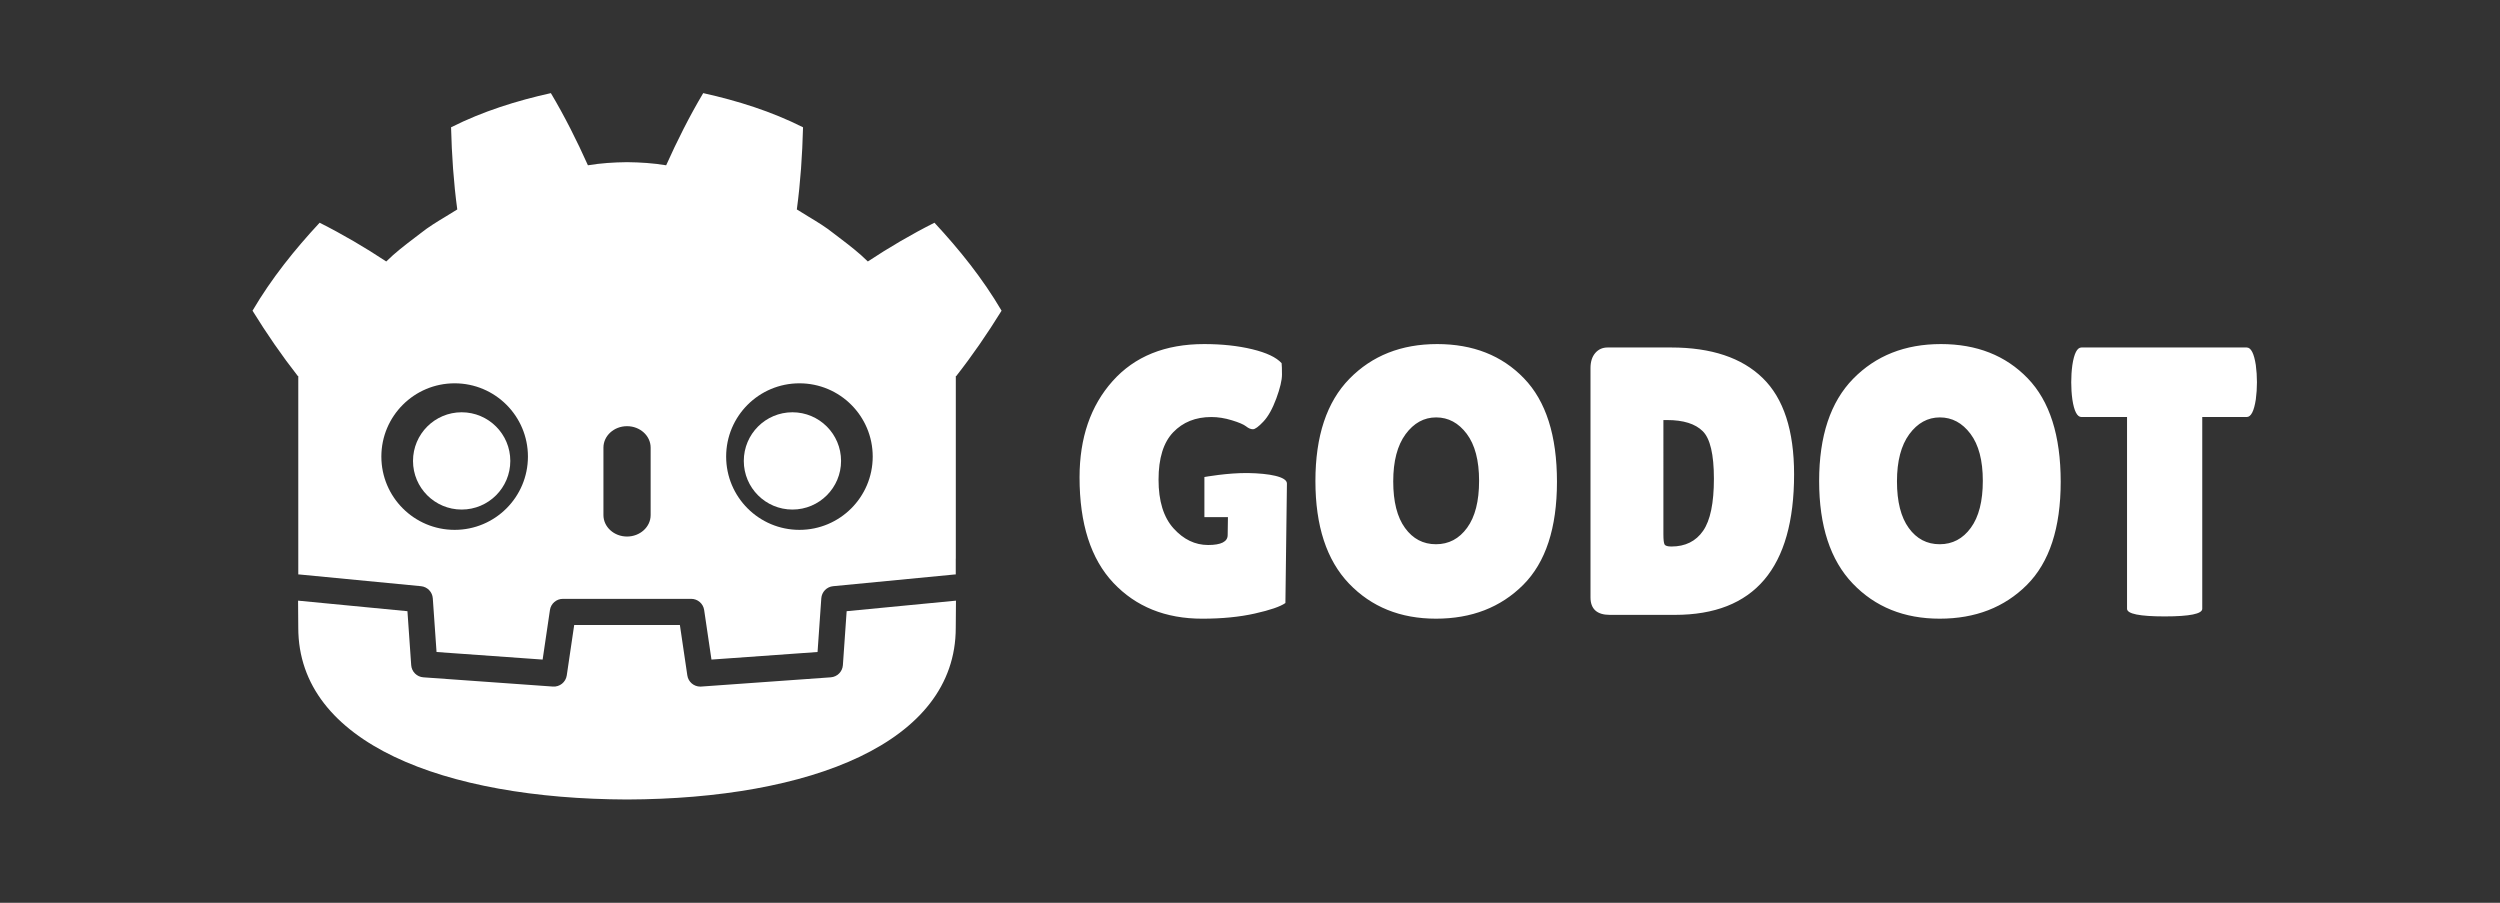 <svg
    class="godot-logo"
    width="792"
    height="286"
    viewBox="0 0 792 286"
    fill="none"
    xmlns="http://www.w3.org/2000/svg"
>
    <rect x="0" y="0" width="792" height="286" fill="#333333" stroke="none"/>
    <path
        d="M381.463 109.001C369.107 109.001 359.445 112.913 352.468 120.737C345.485 128.564 342 138.724 342 151.231C342 165.916 345.567 177.049 352.701 184.632C359.848 192.213 369.232 196 380.865 196C387.121 196 392.674 195.458 397.525 194.368C402.382 193.282 405.61 192.168 407.217 191.04L407.698 153.175C407.698 150.974 401.923 149.974 395.446 149.863C388.968 149.762 381.555 151.12 381.555 151.12V163.835H389.01L388.927 169.503C388.927 171.603 386.857 172.657 382.73 172.657C378.597 172.657 374.946 170.898 371.779 167.388C368.606 163.873 367.027 158.735 367.027 151.966C367.027 145.183 368.569 140.183 371.658 136.955C374.74 133.731 378.781 132.114 383.75 132.114C385.838 132.114 387.999 132.452 390.247 133.143C392.496 133.828 393.997 134.47 394.763 135.072C395.523 135.69 396.246 135.984 396.929 135.984C397.609 135.984 398.711 135.183 400.233 133.565C401.759 131.952 403.125 129.508 404.33 126.249C405.53 122.972 406.131 120.461 406.131 118.679C406.131 116.912 406.092 115.694 406.014 115.051C404.329 113.197 401.219 111.726 396.683 110.633C392.156 109.543 387.08 109.002 381.465 109.002L381.463 109.001ZM455.285 109.001C443.933 109.001 434.666 112.672 427.488 120.007C420.311 127.352 416.723 138.139 416.723 152.384C416.723 166.622 420.271 177.452 427.363 184.874C434.466 192.29 443.653 195.998 454.922 195.998C466.195 195.998 475.395 192.433 482.537 185.301C489.68 178.155 493.248 167.264 493.248 152.621C493.248 137.99 489.761 127.051 482.775 119.834C475.802 112.604 466.635 109 455.285 109V109.001ZM614.868 109.001C603.513 109.001 594.252 112.672 587.067 120.007C579.891 127.352 576.303 138.139 576.303 152.384C576.303 166.622 579.852 177.452 586.954 184.874C594.049 192.29 603.231 195.998 614.504 195.998C625.772 195.998 634.979 192.433 642.119 185.301C649.261 178.155 652.83 167.264 652.83 152.621C652.83 137.99 649.343 127.051 642.362 119.834C635.38 112.604 626.22 109 614.868 109V109.001ZM509.287 110.084C507.677 110.084 506.376 110.674 505.375 111.837C504.368 113.018 503.869 114.61 503.869 116.629V189.226C503.869 192.94 505.919 194.791 510.007 194.791H530.578C555.767 194.791 568.366 179.95 568.366 150.262C568.366 136.384 565.054 126.225 558.431 119.772C551.819 113.318 542.133 110.083 529.381 110.083L509.287 110.084ZM659.41 110.084C658.045 110.084 657.082 111.948 656.522 115.658C656.281 117.432 656.166 119.252 656.166 121.1C656.166 122.958 656.281 124.77 656.522 126.541C657.082 130.261 658.045 132.113 659.41 132.113H673.846V192.863C673.846 194.467 677.823 195.28 685.761 195.28C693.707 195.28 697.674 194.467 697.674 192.863V132.113H711.752C713.115 132.113 714.074 130.261 714.643 126.541C714.878 124.77 715 122.958 715 121.1C715 119.252 714.878 117.432 714.643 115.658C714.074 111.948 713.115 110.084 711.752 110.084H659.41ZM454.974 132.235C458.828 132.235 462.057 133.968 464.661 137.432C467.267 140.9 468.575 145.867 468.575 152.319C468.575 158.777 467.309 163.737 464.782 167.202C462.255 170.68 458.964 172.413 454.915 172.413C450.862 172.413 447.597 170.7 445.11 167.263C442.619 163.837 441.376 158.92 441.376 152.497C441.376 146.087 442.684 141.106 445.285 137.558C447.901 134.012 451.125 132.234 454.974 132.234L454.974 132.235ZM614.558 132.235C618.411 132.235 621.636 133.968 624.244 137.432C626.851 140.9 628.156 145.867 628.156 152.319C628.156 158.777 626.891 163.737 624.363 167.202C621.839 170.68 618.546 172.413 614.495 172.413C610.443 172.413 607.174 170.7 604.691 167.263C602.208 163.837 600.961 158.92 600.961 152.497C600.961 146.087 602.263 141.106 604.864 137.558C607.475 134.012 610.708 132.234 614.558 132.234L614.558 132.235ZM526.965 133.073H528.168C533.302 133.073 537.054 134.254 539.423 136.594C541.78 138.927 542.966 143.95 542.966 151.659C542.966 159.364 541.833 164.865 539.54 168.169C537.253 171.476 533.908 173.135 529.492 173.135C528.292 173.135 527.568 172.913 527.329 172.468C527.088 172.021 526.964 170.956 526.964 169.265L526.965 133.073Z"
        fill="white"
    />
    <path
        fill-rule="evenodd"
        clip-rule="evenodd"
        d="M142.896 40.325C152.949 35.265 163.673 31.91 174.513 29.501L174.513 29.5C178.85 36.778 182.807 44.659 186.253 52.363C190.343 51.679 194.449 51.426 198.57 51.377V51.371C198.596 51.371 198.624 51.377 198.649 51.377C198.661 51.377 198.673 51.376 198.686 51.374C198.7 51.373 198.714 51.371 198.729 51.371V51.377C202.843 51.426 206.951 51.679 211.041 52.363C214.489 44.658 218.449 36.778 222.779 29.5C233.625 31.91 244.348 35.265 254.402 40.325C254.171 49.202 253.597 57.708 252.436 66.348C253.654 67.13 254.893 67.877 256.132 68.624C258.856 70.267 261.582 71.911 264.088 73.924C264.673 74.374 265.26 74.82 265.846 75.266C268.979 77.65 272.105 80.028 274.93 82.837C281.633 78.403 288.73 74.237 296.036 70.559C303.913 79.037 311.284 88.188 317.299 98.428C312.769 105.75 308.046 112.615 302.942 119.129H302.8V176.955L302.784 176.96V181.975C302.669 181.976 302.554 181.981 302.44 181.992L263.928 185.706C261.91 185.902 260.329 187.525 260.188 189.548L259.001 206.555L225.392 208.954L223.077 193.256C222.777 191.221 221.031 189.714 218.973 189.714H178.325C176.266 189.714 174.52 191.221 174.22 193.256L171.905 208.954L138.297 206.555L137.109 189.548C136.968 187.525 135.387 185.901 133.369 185.706L94.841 181.992C94.727 181.982 94.611 181.976 94.496 181.975V119.13H94.354C89.251 112.616 84.525 105.751 79.998 98.428C86.015 88.188 93.382 79.037 101.259 70.559C108.567 74.237 115.661 78.403 122.363 82.837C125.168 80.05 128.273 77.686 131.381 75.32C131.991 74.856 132.601 74.392 133.208 73.924C135.725 71.904 138.459 70.256 141.194 68.606C142.423 67.865 143.653 67.124 144.863 66.348C143.699 57.708 143.126 49.202 142.896 40.325ZM94.477 196.643C94.461 194.932 94.44 192.544 94.43 190.287L94.431 190.287L129.076 193.627L130.268 210.726C130.412 212.787 132.051 214.427 134.112 214.575L175.152 217.503C177.315 217.661 179.235 216.116 179.551 213.968L181.904 198.009H215.39L217.744 213.968C218.045 216.016 219.804 217.514 221.844 217.514C221.943 217.514 222.043 217.51 222.143 217.503L263.183 214.575C265.243 214.427 266.882 212.787 267.026 210.726L268.22 193.627L302.851 190.287C302.84 192.539 302.818 194.913 302.801 196.622C302.791 197.741 302.783 198.574 302.783 198.902C302.783 235.49 256.383 253.077 198.716 253.279H198.574C140.909 253.076 94.494 235.49 94.494 198.902C94.494 198.582 94.486 197.755 94.477 196.643ZM120.815 144.641C120.815 131.821 131.213 121.434 144.031 121.434C156.855 121.434 167.249 131.821 167.249 144.641C167.249 157.469 156.855 167.861 144.031 167.861C131.212 167.861 120.815 157.469 120.815 144.641ZM230.044 144.641C230.044 131.821 240.438 121.434 253.264 121.434C266.081 121.434 276.476 131.821 276.476 144.641C276.476 157.469 266.081 167.861 253.264 167.861C240.438 167.861 230.044 157.469 230.044 144.641ZM191.169 141.806C191.169 138.059 194.514 135.014 198.642 135.014C202.77 135.014 206.124 138.059 206.124 141.806V163.181C206.124 166.931 202.77 169.973 198.642 169.973C194.514 169.973 191.169 166.931 191.169 163.181V141.806Z"
        fill="white"
    />
    <path
        d="M146.252 130.61C137.74 130.61 130.841 137.513 130.841 146.022C130.841 154.531 137.741 161.427 146.252 161.427C154.768 161.427 161.664 154.531 161.664 146.022C161.664 137.513 154.767 130.61 146.252 130.61ZM251.038 130.61C242.529 130.61 235.635 137.513 235.635 146.022C235.635 154.531 242.529 161.427 251.038 161.427C259.556 161.427 266.449 154.531 266.449 146.022C266.449 137.513 259.556 130.61 251.038 130.61V130.61Z"
        fill="white"
    />
</svg>
